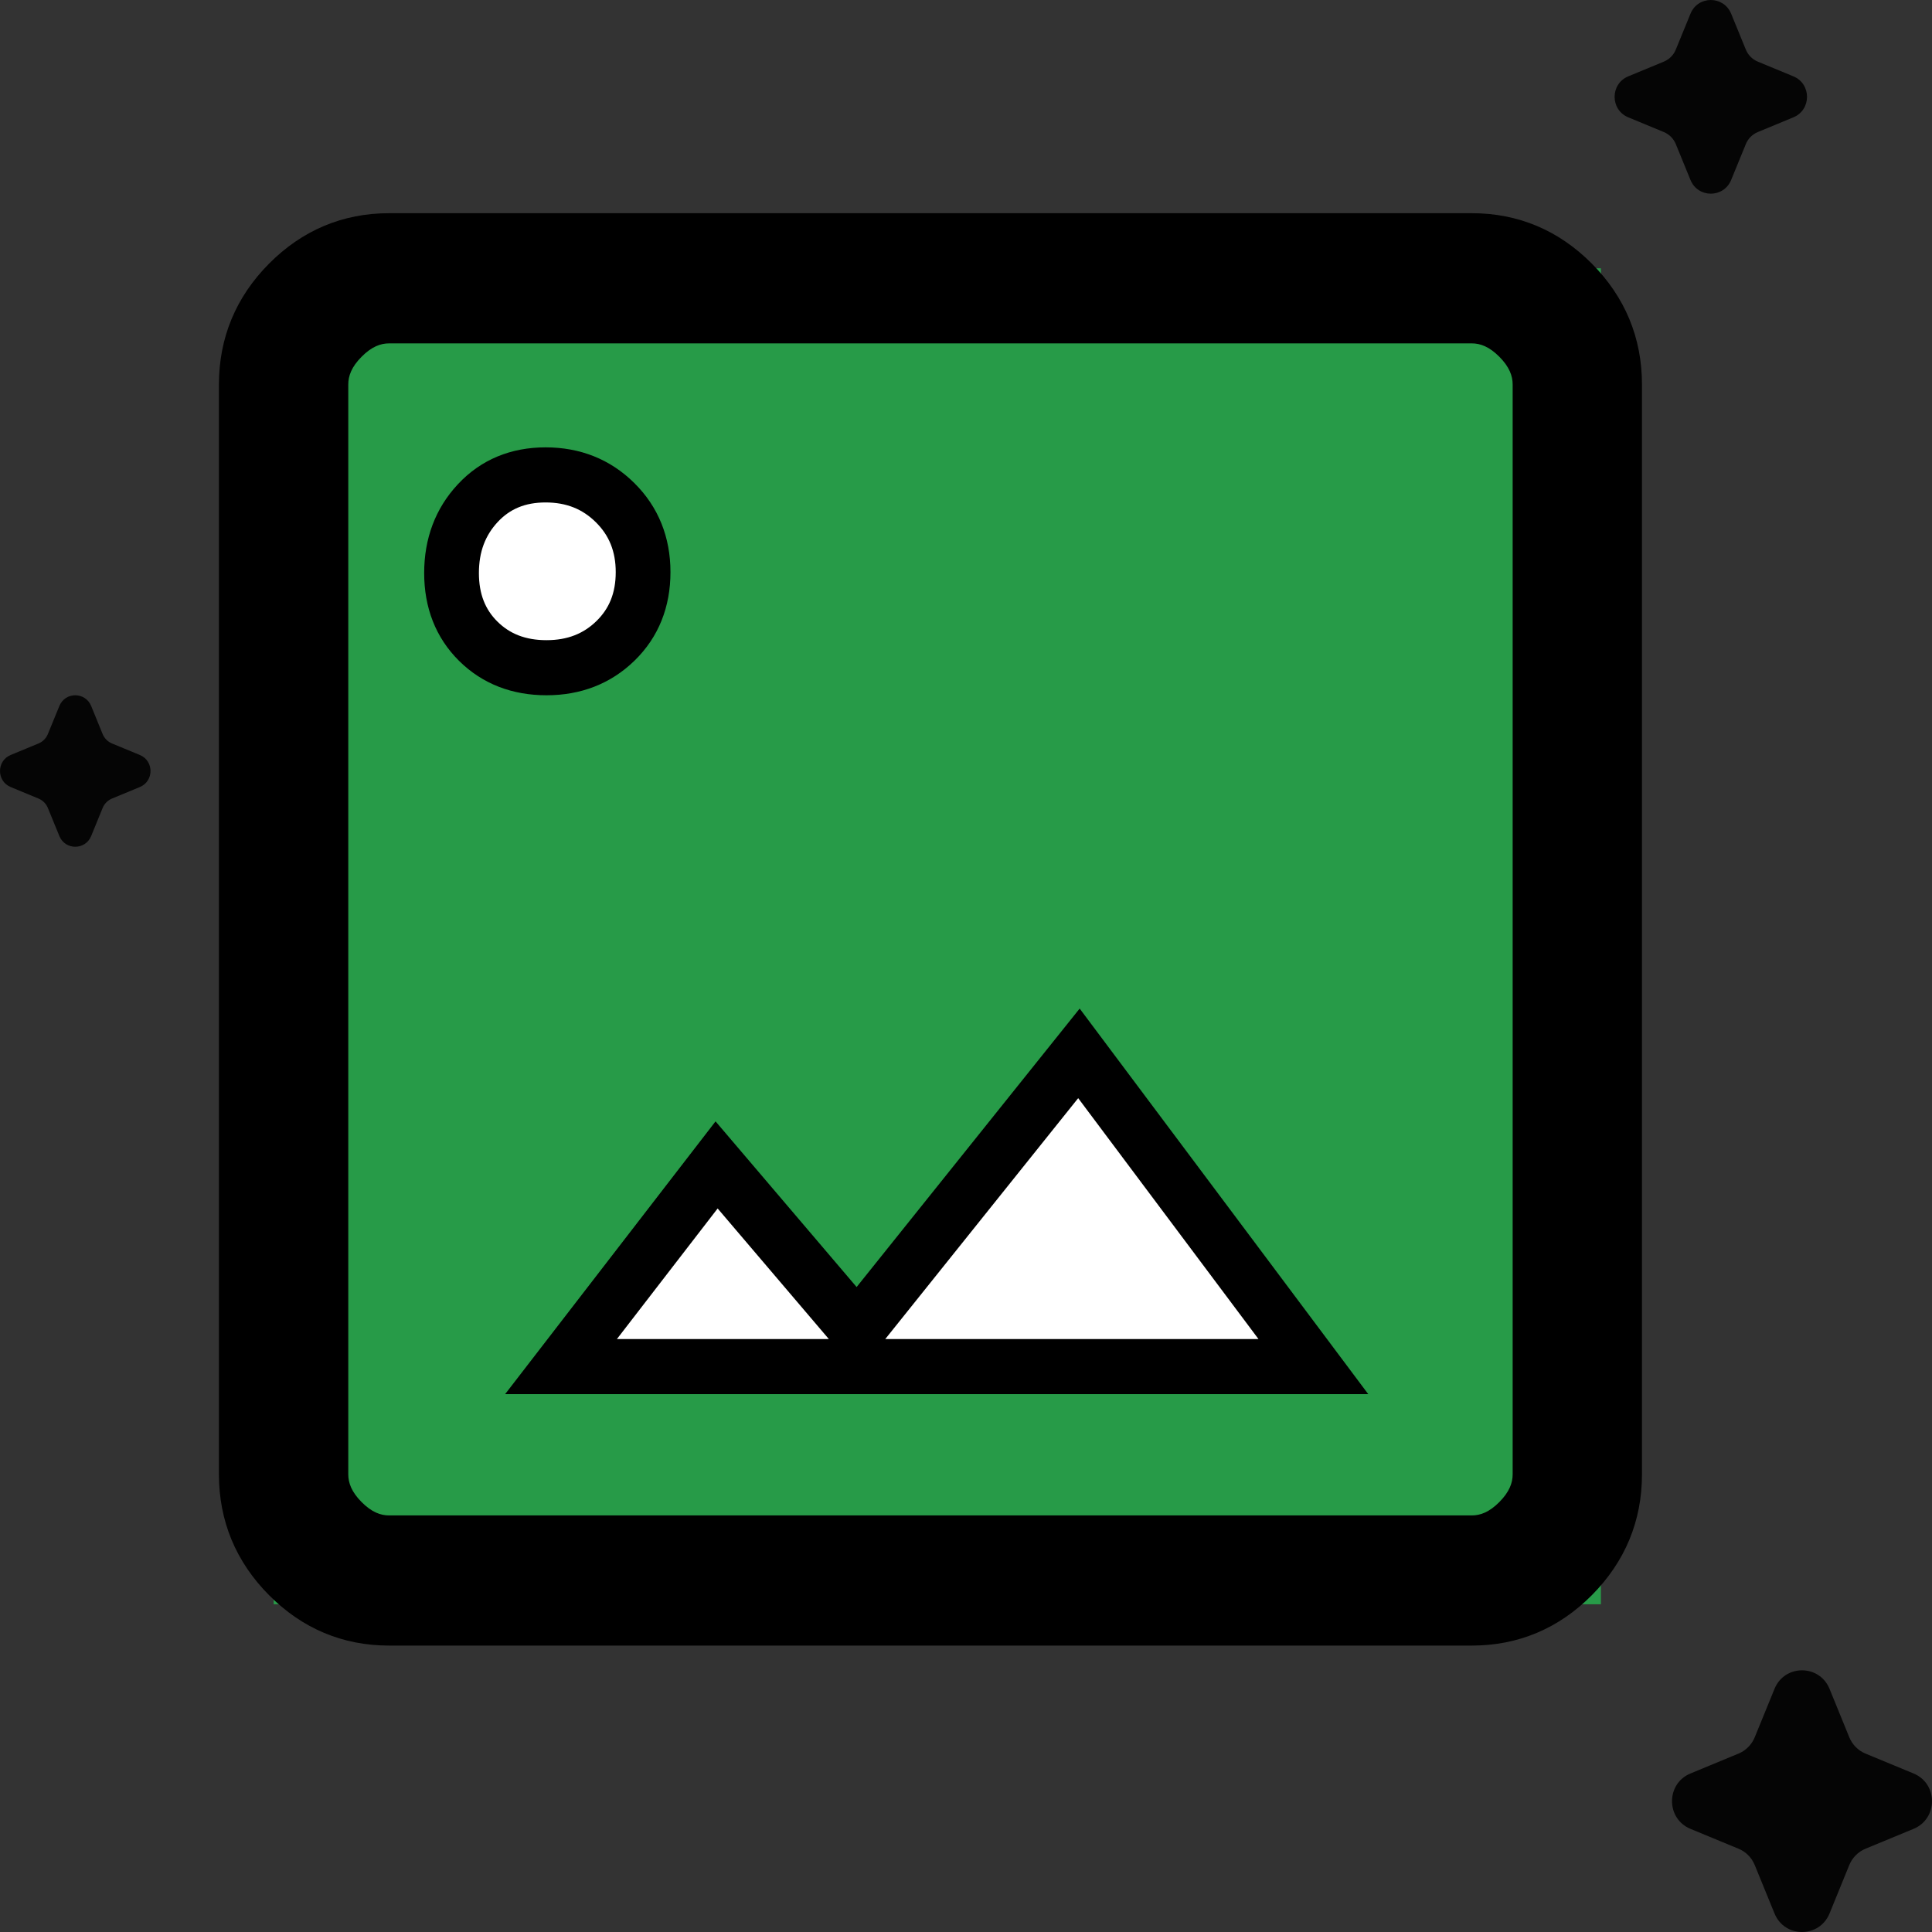 <svg width="60" height="60" viewBox="0 0 60 60" fill="none" xmlns="http://www.w3.org/2000/svg">
<rect x="0" y="0" width="60" height="60" fill="#333333" stroke="none"/>
<path d="M8.499 8.332H49.718V49.822H8.499V8.332Z" fill="#279B48"/>
<path d="M12.084 50.25C10.87 50.25 9.828 49.811 8.956 48.934C8.085 48.057 7.649 47.008 7.649 45.786V11.941C7.649 10.719 8.085 9.67 8.956 8.793C9.828 7.915 10.87 7.477 12.084 7.477H45.708C46.922 7.477 47.964 7.915 48.836 8.793C49.707 9.67 50.143 10.719 50.143 11.941V45.786C50.143 47.008 49.707 48.057 48.836 48.934C47.964 49.811 46.922 50.25 45.708 50.25H12.084ZM12.084 47.918H45.708C46.238 47.918 46.723 47.696 47.165 47.252C47.606 46.808 47.827 46.319 47.827 45.786V11.941C47.827 11.408 47.606 10.919 47.165 10.475C46.723 10.031 46.238 9.809 45.708 9.809H12.084C11.554 9.809 11.069 10.031 10.627 10.475C10.186 10.919 9.966 11.408 9.966 11.941V45.786C9.966 46.319 10.186 46.808 10.627 47.252C11.069 47.696 11.554 47.918 12.084 47.918Z" fill="black"/>
<path d="M40.788 42.44H17.423L22.255 36.178L26.623 41.308L33.507 32.713L40.788 42.44Z" fill="white"/>
<path d="M19.116 19.901C18.546 20.458 17.831 20.736 16.972 20.736C16.113 20.736 15.407 20.463 14.853 19.915C14.3 19.367 14.023 18.661 14.023 17.796C14.023 16.932 14.295 16.208 14.839 15.624C15.384 15.04 16.085 14.748 16.944 14.748C17.803 14.748 18.522 15.035 19.102 15.61C19.682 16.184 19.972 16.904 19.972 17.768C19.972 18.633 19.687 19.343 19.116 19.901Z" fill="white"/>
<path fill-rule="evenodd" clip-rule="evenodd" d="M12.084 8.332C11.1 8.332 10.272 8.678 9.557 9.398C9.425 9.531 9.305 9.668 9.198 9.809H10.089C10.647 9.272 11.318 8.953 12.084 8.953H45.708C46.503 8.953 47.196 9.296 47.766 9.87C48.336 10.444 48.676 11.141 48.676 11.941V45.786C48.676 46.586 48.336 47.283 47.766 47.857C47.196 48.431 46.503 48.774 45.708 48.774H12.084C11.318 48.774 10.647 48.455 10.089 47.918H9.198C9.305 48.059 9.425 48.196 9.557 48.329C10.272 49.049 11.1 49.395 12.084 49.395H45.708C46.693 49.395 47.52 49.049 48.235 48.329C48.95 47.61 49.293 46.777 49.293 45.786V11.941C49.293 10.95 48.95 10.117 48.235 9.398C47.52 8.678 46.693 8.332 45.708 8.332H12.084ZM9.116 47.805V9.922C8.7 10.516 8.499 11.182 8.499 11.941V45.786C8.499 46.545 8.7 47.211 9.116 47.805ZM10.816 45.786C10.816 46.052 10.916 46.332 11.229 46.647C11.541 46.962 11.819 47.063 12.084 47.063H45.708C45.973 47.063 46.251 46.962 46.564 46.647C46.876 46.332 46.977 46.052 46.977 45.786V11.941C46.977 11.675 46.876 11.394 46.564 11.08C46.251 10.765 45.973 10.664 45.708 10.664H12.084C11.819 10.664 11.541 10.765 11.229 11.08C10.916 11.394 10.816 11.675 10.816 11.941V45.786ZM8.355 8.188C9.383 7.153 10.641 6.621 12.084 6.621H45.708C47.151 6.621 48.409 7.153 49.437 8.188C50.465 9.223 50.993 10.488 50.993 11.941V45.786C50.993 47.239 50.465 48.504 49.437 49.539C48.409 50.574 47.151 51.105 45.708 51.105H12.084C10.641 51.105 9.383 50.574 8.355 49.539C7.327 48.504 6.799 47.239 6.799 45.786V11.941C6.799 10.488 7.327 9.223 8.355 8.188ZM14.22 15.039C14.938 14.268 15.871 13.893 16.944 13.893C18.012 13.893 18.95 14.259 19.698 15C20.451 15.745 20.822 16.689 20.822 17.768C20.822 18.843 20.458 19.783 19.708 20.515C18.965 21.24 18.032 21.592 16.972 21.592C15.916 21.592 14.988 21.247 14.258 20.525C13.524 19.798 13.173 18.863 13.173 17.796C13.173 16.733 13.515 15.794 14.22 15.039ZM16.944 15.604C16.299 15.604 15.829 15.813 15.459 16.209C15.075 16.621 14.873 17.13 14.873 17.796C14.873 18.458 15.076 18.936 15.449 19.305C15.826 19.678 16.31 19.881 16.972 19.881C17.629 19.881 18.126 19.676 18.524 19.287C18.916 18.904 19.122 18.422 19.122 17.768C19.122 17.119 18.914 16.624 18.506 16.22C18.095 15.812 17.593 15.604 16.944 15.604ZM33.53 31.322L42.492 43.296H15.687L22.222 34.825L26.603 39.97L33.53 31.322ZM27.493 41.585H39.083L33.484 34.104L27.493 41.585ZM25.74 41.585H19.159L22.287 37.53L25.74 41.585Z" fill="black"/>
<path d="M52.499 0.427C52.731 -0.142 53.531 -0.142 53.763 0.427L54.218 1.539C54.287 1.709 54.421 1.844 54.59 1.914L55.695 2.371C56.26 2.605 56.26 3.41 55.695 3.644L54.59 4.101C54.421 4.171 54.287 4.306 54.218 4.476L53.763 5.588C53.531 6.157 52.731 6.157 52.499 5.588L52.044 4.476C51.975 4.306 51.841 4.171 51.672 4.101L50.567 3.644C50.002 3.41 50.002 2.605 50.567 2.371L51.672 1.914C51.841 1.844 51.975 1.709 52.044 1.539L52.499 0.427Z" fill="#050505"/>
<path d="M55.109 52.449C55.422 51.681 56.504 51.681 56.818 52.449L57.431 53.952C57.525 54.182 57.706 54.364 57.934 54.459L59.427 55.077C60.191 55.392 60.191 56.481 59.427 56.797L57.934 57.414C57.706 57.509 57.525 57.691 57.431 57.921L56.818 59.424C56.504 60.192 55.422 60.192 55.109 59.424L54.495 57.921C54.401 57.691 54.22 57.509 53.992 57.414L52.499 56.797C51.735 56.481 51.735 55.392 52.499 55.077L53.992 54.459C54.22 54.364 54.401 54.182 54.495 53.952L55.109 52.449Z" fill="#050505"/>
<path d="M1.843 21.926C2.024 21.481 2.65 21.481 2.832 21.926L3.187 22.796C3.241 22.929 3.346 23.034 3.478 23.089L4.343 23.447C4.785 23.629 4.785 24.259 4.343 24.442L3.478 24.8C3.346 24.855 3.241 24.96 3.187 25.093L2.832 25.963C2.65 26.408 2.024 26.408 1.843 25.963L1.487 25.093C1.433 24.96 1.328 24.855 1.196 24.8L0.331 24.442C-0.11 24.259 -0.11 23.629 0.331 23.447L1.196 23.089C1.328 23.034 1.433 22.929 1.487 22.796L1.843 21.926Z" fill="#050505"/>
</svg>
